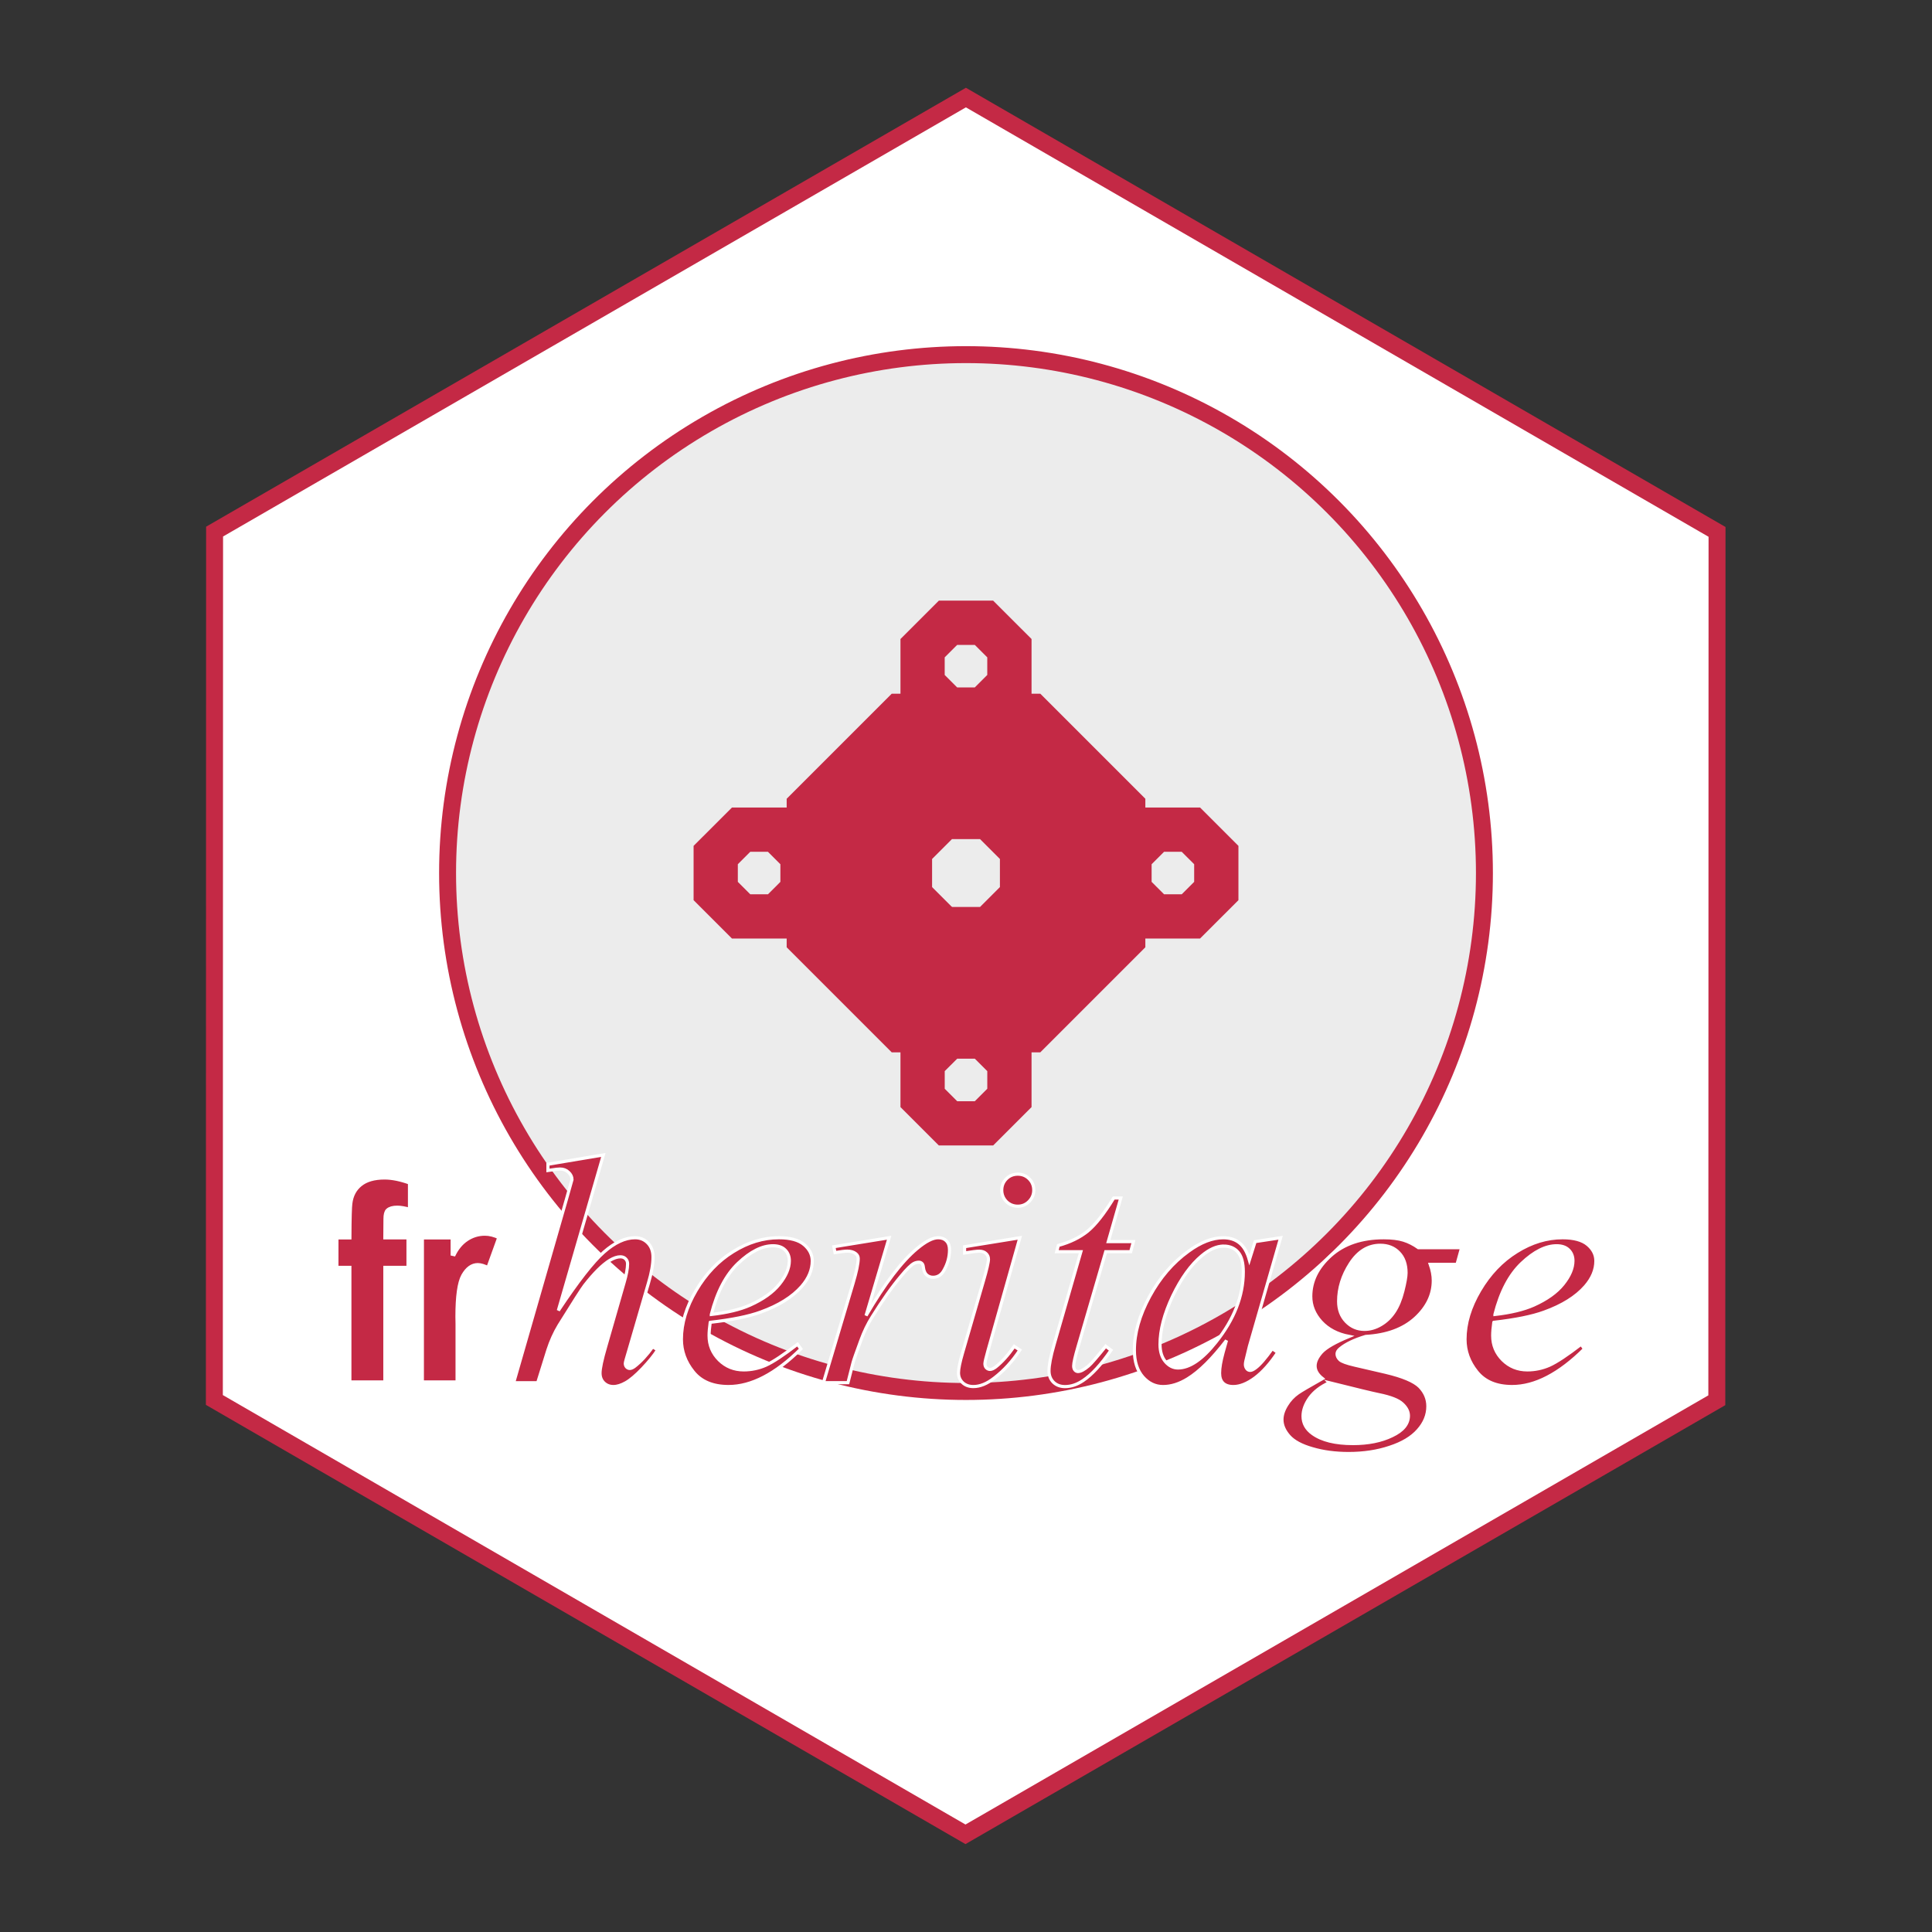 <?xml version="1.0" encoding="UTF-8" standalone="no"?>
<!-- Created with Inkscape (http://www.inkscape.org/) -->

<svg
   width="110mm"
   height="110mm"
   viewBox="0 0 110 110"
   version="1.1"
   id="svg1"
   xml:space="preserve"
   inkscape:version="1.4 (86a8ad7, 2024-10-11)"
   sodipodi:docname="frheritage_logo.svg"
   inkscape:export-filename="frheritage_logo.png"
   inkscape:export-xdpi="300"
   inkscape:export-ydpi="300"
   xmlns:inkscape="http://www.inkscape.org/namespaces/inkscape"
   xmlns:sodipodi="http://sodipodi.sourceforge.net/DTD/sodipodi-0.dtd"
   xmlns="http://www.w3.org/2000/svg"
   xmlns:svg="http://www.w3.org/2000/svg"><rect x="0" y="0" width="110" height="110" fill="#333333" stroke="none"/><sodipodi:namedview
     id="namedview1"
     pagecolor="#ffffff"
     bordercolor="#666666"
     borderopacity="1.0"
     inkscape:showpageshadow="2"
     inkscape:pageopacity="0.0"
     inkscape:pagecheckerboard="0"
     inkscape:deskcolor="#d1d1d1"
     inkscape:document-units="mm"
     showguides="false"
     inkscape:zoom="1.3191499"
     inkscape:cx="151.61279"
     inkscape:cy="265.70142"
     inkscape:window-width="1920"
     inkscape:window-height="1017"
     inkscape:window-x="-8"
     inkscape:window-y="-8"
     inkscape:window-maximized="1"
     inkscape:current-layer="layer1" /><defs
     id="defs1" /><g
     inkscape:label="Calque 1"
     inkscape:groupmode="layer"
     id="layer1"
     style="display:inline"><path
       sodipodi:type="star"
       style="display:inline;fill:#ffffff;stroke:#c42945;stroke-width:0.734;stroke-miterlimit:3.3;stroke-opacity:1;paint-order:fill markers stroke"
       id="path3"
       inkscape:flatsided="true"
       sodipodi:sides="6"
       sodipodi:cx="34.951614"
       sodipodi:cy="43.467743"
       sodipodi:r1="37.571453"
       sodipodi:r2="32.537834"
       sodipodi:arg1="0.72860312"
       sodipodi:arg2="1.2522019"
       inkscape:rounded="0"
       inkscape:randomized="0"
       d="M 62.984,68.484 27.303,80.252 -0.729,55.236 6.919,18.452 42.6,6.683 70.632,31.699 Z"
       transform="matrix(0.875,0.982,-0.981,0.876,67.042,-17.404)" /><circle
       style="fill:#ececec;stroke:#c42945;stroke-width:0.965;stroke-miterlimit:3.3;paint-order:fill markers stroke"
       id="path1"
       cx="55"
       cy="49.708"
       r="29.517" /><path
       id="path4562"
       style="fill:#c42945;fill-opacity:1;fill-rule:nonzero;stroke:none;stroke-width:0.331"
       d="m 51.269,63.033 v -3.117 h -0.498 c -1.994,-1.994 -3.987,-3.987 -5.981,-5.981 v -0.498 h -3.114 c -0.729,-0.728 -1.457,-1.457 -2.186,-2.185 v -3.091 c 0.729,-0.728 1.457,-1.457 2.186,-2.185 h 3.114 v -0.498 c 1.994,-1.994 3.987,-3.987 5.981,-5.981 h 0.498 v -3.114 l 2.186,-2.185 h 3.091 c 0.729,0.728 1.457,1.457 2.186,2.185 v 3.114 h 0.498 c 1.994,1.994 3.987,3.987 5.981,5.981 v 0.498 h 3.114 l 2.186,2.185 v 3.091 l -2.186,2.185 h -3.114 v 0.498 l -5.981,5.981 h -0.498 v 3.117 c -0.729,0.728 -1.457,1.457 -2.186,2.185 H 53.454 C 52.726,64.49 51.997,63.762 51.269,63.033 Z m 3.262,-0.334 h 0.971 c 0.237,-0.237 0.473,-0.473 0.71,-0.71 V 60.986 C 55.867,60.642 55.502,60.277 55.502,60.277 h -1.003 c 0,0 -0.366,0.366 -0.71,0.709 v 1.003 c 0.237,0.237 0.473,0.473 0.71,0.71 z M 54.238,51.638 h 1.562 l 1.131,-1.131 v -1.6 c -0.377,-0.377 -0.754,-0.754 -1.131,-1.131 h -1.6 l -1.131,1.131 v 1.6 c 0.367,0.368 0.734,0.736 1.103,1.102 0.02,0.014 0.039,0.035 0.066,0.029 z M 42.752,50.918 h 0.972 c 0.352,-0.344 0.708,-0.709 0.708,-0.709 v -1.003 c 0,0 -0.366,-0.366 -0.71,-0.71 h -1.003 c -0.237,0.237 -0.473,0.473 -0.71,0.71 v 1.003 c 0.237,0.236 0.473,0.473 0.71,0.709 z m 23.559,0 h 0.971 L 67.991,50.209 V 49.206 C 67.754,48.969 67.518,48.733 67.281,48.496 h -1.003 c -0.344,0.344 -0.71,0.71 -0.71,0.71 v 1.003 c 0,0 0.366,0.366 0.71,0.709 z M 56.211,38.43 v -1.003 l -0.71,-0.709 h -1.004 c -0.237,0.236 -0.473,0.473 -0.71,0.709 v 1.003 c 0.344,0.344 0.71,0.709 0.71,0.709 h 1.003 c 0,0 -0.179,0.18 0.71,-0.709 z"
       sodipodi:nodetypes="cccccccccccccccccccccccccccccccccccccccccccccccccccccccccccccccccccccccccccccccccc" /><g
       id="g1"
       transform="translate(2.077,16.933)"
       style="fill:#c42945;fill-opacity:1;stroke:#ffffff"><path
         d="m 32.276,48.824 -2.563,8.856 q 1.66,-2.499 2.59,-3.32 0.93,-0.821 1.778,-0.821 0.438,0 0.73,0.301 0.292,0.301 0.292,0.803 0,0.602 -0.255,1.459 l -1.113,3.821 q -0.21,0.693 -0.21,0.766 0,0.128 0.073,0.21 0.082,0.082 0.182,0.082 0.119,0 0.274,-0.119 0.52,-0.401 1.031,-1.113 l 0.283,0.173 q -0.31,0.483 -0.866,1.067 -0.547,0.575 -0.948,0.803 -0.392,0.219 -0.702,0.219 -0.337,0 -0.556,-0.219 -0.21,-0.21 -0.21,-0.547 0,-0.401 0.319,-1.496 l 1.049,-3.648 q 0.201,-0.684 0.201,-1.076 0,-0.182 -0.119,-0.292 -0.109,-0.109 -0.292,-0.109 -0.264,0 -0.602,0.201 -0.62,0.383 -1.432,1.423 -0.219,0.283 -1.459,2.28 -0.383,0.638 -0.629,1.395 l -0.584,1.87 h -1.368 l 3.001,-10.433 0.319,-1.131 q 0,-0.237 -0.201,-0.42 -0.192,-0.182 -0.474,-0.182 -0.164,0 -0.502,0.055 l -0.192,0.027 v -0.356 z m 6.083,9.531 q -0.064,0.456 -0.064,0.757 0,0.812 0.575,1.386 0.575,0.565 1.395,0.565 0.657,0 1.259,-0.264 0.611,-0.274 1.806,-1.195 l 0.192,0.264 q -2.161,2.143 -4.122,2.143 -1.332,0 -2.006,-0.839 -0.675,-0.839 -0.675,-1.851 0,-1.359 0.839,-2.782 0.839,-1.423 2.107,-2.207 1.268,-0.793 2.608,-0.793 0.967,0 1.432,0.392 0.465,0.392 0.465,0.93 0,0.757 -0.602,1.45 -0.793,0.903 -2.335,1.459 -1.021,0.374 -2.873,0.584 z m 0.064,-0.447 q 1.35,-0.155 2.198,-0.529 1.122,-0.502 1.678,-1.195 0.565,-0.702 0.565,-1.332 0,-0.383 -0.246,-0.62 -0.237,-0.237 -0.684,-0.237 -0.93,0 -1.979,0.994 -1.04,0.985 -1.532,2.918 z m 6.977,-3.858 3.146,-0.511 -1.313,4.432 q 1.596,-2.727 2.9,-3.812 0.739,-0.62 1.204,-0.62 0.301,0 0.474,0.182 0.173,0.173 0.173,0.511 0,0.602 -0.31,1.149 -0.219,0.41 -0.629,0.41 -0.21,0 -0.365,-0.137 -0.146,-0.137 -0.182,-0.42 -0.018,-0.173 -0.082,-0.228 -0.073,-0.073 -0.173,-0.073 -0.155,0 -0.292,0.073 -0.237,0.128 -0.72,0.711 -0.757,0.894 -1.642,2.317 -0.383,0.602 -0.657,1.359 -0.383,1.04 -0.438,1.249 l -0.292,1.149 H 44.807 l 1.687,-5.664 q 0.292,-0.985 0.292,-1.405 0,-0.164 -0.137,-0.274 -0.182,-0.146 -0.483,-0.146 -0.192,0 -0.702,0.082 z m 10.47,-4.131 q 0.383,0 0.648,0.264 0.264,0.264 0.264,0.648 0,0.374 -0.274,0.648 -0.264,0.264 -0.638,0.264 -0.374,0 -0.648,-0.264 -0.264,-0.274 -0.264,-0.648 0,-0.383 0.264,-0.648 0.264,-0.264 0.648,-0.264 z m 0.119,3.621 -1.806,6.393 q -0.182,0.648 -0.182,0.775 0,0.146 0.082,0.237 0.091,0.091 0.21,0.091 0.137,0 0.328,-0.146 0.52,-0.41 1.049,-1.167 l 0.319,0.21 q -0.62,0.949 -1.459,1.596 -0.62,0.483 -1.186,0.483 -0.374,0 -0.611,-0.219 -0.237,-0.228 -0.237,-0.565 0,-0.337 0.228,-1.122 l 1.186,-4.086 q 0.292,-1.003 0.292,-1.259 0,-0.201 -0.146,-0.328 -0.137,-0.128 -0.383,-0.128 -0.201,0 -0.83,0.1 v -0.356 z m 5.746,-2.262 -0.711,2.481 h 1.432 l -0.155,0.575 h -1.423 l -1.569,5.381 q -0.255,0.866 -0.255,1.122 0,0.155 0.073,0.237 0.073,0.082 0.173,0.082 0.228,0 0.602,-0.319 0.219,-0.182 0.976,-1.122 l 0.301,0.228 q -0.839,1.222 -1.587,1.724 -0.511,0.347 -1.031,0.347 -0.401,0 -0.657,-0.246 -0.255,-0.255 -0.255,-0.648 0,-0.492 0.292,-1.505 l 1.523,-5.281 h -1.377 l 0.091,-0.356 q 1.003,-0.274 1.669,-0.812 0.666,-0.547 1.487,-1.888 z m 9.102,2.262 -1.778,6.183 -0.201,0.83 q -0.027,0.119 -0.027,0.201 0,0.146 0.091,0.255 0.073,0.082 0.182,0.082 0.119,0 0.31,-0.146 0.356,-0.264 0.948,-1.094 l 0.31,0.219 q -0.629,0.949 -1.295,1.45 -0.666,0.492 -1.231,0.492 -0.392,0 -0.593,-0.201 -0.192,-0.192 -0.192,-0.565 0,-0.447 0.201,-1.177 l 0.192,-0.684 q -1.195,1.56 -2.198,2.18 -0.72,0.447 -1.414,0.447 -0.666,0 -1.149,-0.547 -0.483,-0.556 -0.483,-1.523 0,-1.45 0.866,-3.055 0.876,-1.614 2.216,-2.581 1.049,-0.766 1.979,-0.766 0.556,0 0.921,0.292 0.374,0.292 0.565,0.967 l 0.328,-1.04 z m -3.247,0.474 q -0.584,0 -1.24,0.547 -0.93,0.775 -1.66,2.298 -0.72,1.523 -0.72,2.754 0,0.62 0.31,0.985 0.31,0.356 0.711,0.356 0.994,0 2.161,-1.468 1.56,-1.952 1.56,-4.004 0,-0.775 -0.301,-1.122 -0.301,-0.347 -0.821,-0.347 z m 13.553,0.091 -0.264,0.949 h -1.523 q 0.173,0.492 0.173,0.921 0,1.204 -1.021,2.143 -1.031,0.939 -2.827,1.04 -0.967,0.292 -1.45,0.693 -0.182,0.146 -0.182,0.301 0,0.182 0.164,0.337 0.164,0.146 0.83,0.301 l 1.769,0.41 q 1.468,0.347 1.943,0.821 0.465,0.483 0.465,1.113 0,0.748 -0.556,1.368 -0.547,0.62 -1.614,0.967 -1.058,0.356 -2.344,0.356 -1.131,0 -2.061,-0.274 -0.93,-0.264 -1.332,-0.72 -0.401,-0.456 -0.401,-0.939 0,-0.392 0.264,-0.821 0.255,-0.42 0.648,-0.693 0.246,-0.173 1.395,-0.821 -0.42,-0.328 -0.42,-0.721 0,-0.365 0.365,-0.775 0.374,-0.41 1.569,-0.903 -1.003,-0.192 -1.596,-0.839 -0.584,-0.648 -0.584,-1.441 0,-1.295 1.131,-2.317 1.14,-1.021 3.028,-1.021 0.684,0 1.122,0.137 0.438,0.137 0.848,0.429 z m -3.165,1.432 q 0,-0.73 -0.41,-1.149 -0.401,-0.42 -1.058,-0.42 -1.031,0 -1.705,1.04 -0.666,1.031 -0.666,2.152 0,0.702 0.429,1.149 0.429,0.447 1.04,0.447 0.483,0 0.93,-0.264 0.456,-0.264 0.766,-0.73 0.31,-0.465 0.492,-1.186 0.182,-0.721 0.182,-1.04 z m -4.369,6.256 q -0.739,0.337 -1.122,0.866 -0.374,0.529 -0.374,1.04 0,0.602 0.547,0.994 0.784,0.565 2.298,0.565 1.304,0 2.225,-0.447 0.93,-0.438 0.93,-1.14 0,-0.356 -0.347,-0.675 -0.337,-0.319 -1.322,-0.52 -0.538,-0.109 -2.836,-0.684 z m 9.366,-3.438 q -0.064,0.456 -0.064,0.757 0,0.812 0.575,1.386 0.575,0.565 1.395,0.565 0.657,0 1.259,-0.264 0.611,-0.274 1.806,-1.195 l 0.192,0.264 q -2.161,2.143 -4.122,2.143 -1.332,0 -2.006,-0.839 -0.675,-0.839 -0.675,-1.851 0,-1.359 0.839,-2.782 0.839,-1.423 2.107,-2.207 1.268,-0.793 2.608,-0.793 0.967,0 1.432,0.392 0.465,0.392 0.465,0.93 0,0.757 -0.602,1.45 -0.793,0.903 -2.335,1.459 -1.021,0.374 -2.873,0.584 z m 0.064,-0.447 q 1.35,-0.155 2.198,-0.529 1.122,-0.502 1.678,-1.195 0.565,-0.702 0.565,-1.332 0,-0.383 -0.246,-0.62 -0.237,-0.237 -0.684,-0.237 -0.93,0 -1.979,0.994 -1.04,0.985 -1.532,2.918 z"
         id="text1"
         style="-inkscape-font-specification:'Times New Roman,  Italic';fill:#c42945;fill-opacity:1;stroke-width:0.179;stroke:#ffffff"
         aria-label="heritage" /><path
         style="font-weight:bold;font-size:10.583px;line-height:1.25;font-family:'Century Gothic';-inkscape-font-specification:'Century Gothic Bold';text-align:center;text-anchor:middle;fill:#c42945;fill-opacity:1;stroke-width:0.265;stroke:#ffffff"
         d="m 17.062,53.505 h 0.739 q 0.008,-1.63 0.053,-1.927 0.084,-0.686 0.571,-1.082 0.495,-0.404 1.394,-0.404 0.647,0 1.462,0.297 v 1.584 q -0.449,-0.13 -0.739,-0.13 -0.366,0 -0.533,0.152 -0.122,0.114 -0.122,0.472 l -0.008,1.036 h 1.318 v 1.767 h -1.318 v 6.521 h -2.079 v -6.521 h -0.739 z m 4.867,0 h 1.782 v 1.044 q 0.289,-0.617 0.769,-0.937 0.48,-0.32 1.051,-0.32 0.404,0 0.845,0.213 l -0.647,1.79 q -0.366,-0.183 -0.602,-0.183 -0.48,0 -0.815,0.594 -0.328,0.594 -0.328,2.331 l 0.007,0.404 v 3.352 h -2.064 z"
         id="text49"
         aria-label="fr" /></g></g></svg>
